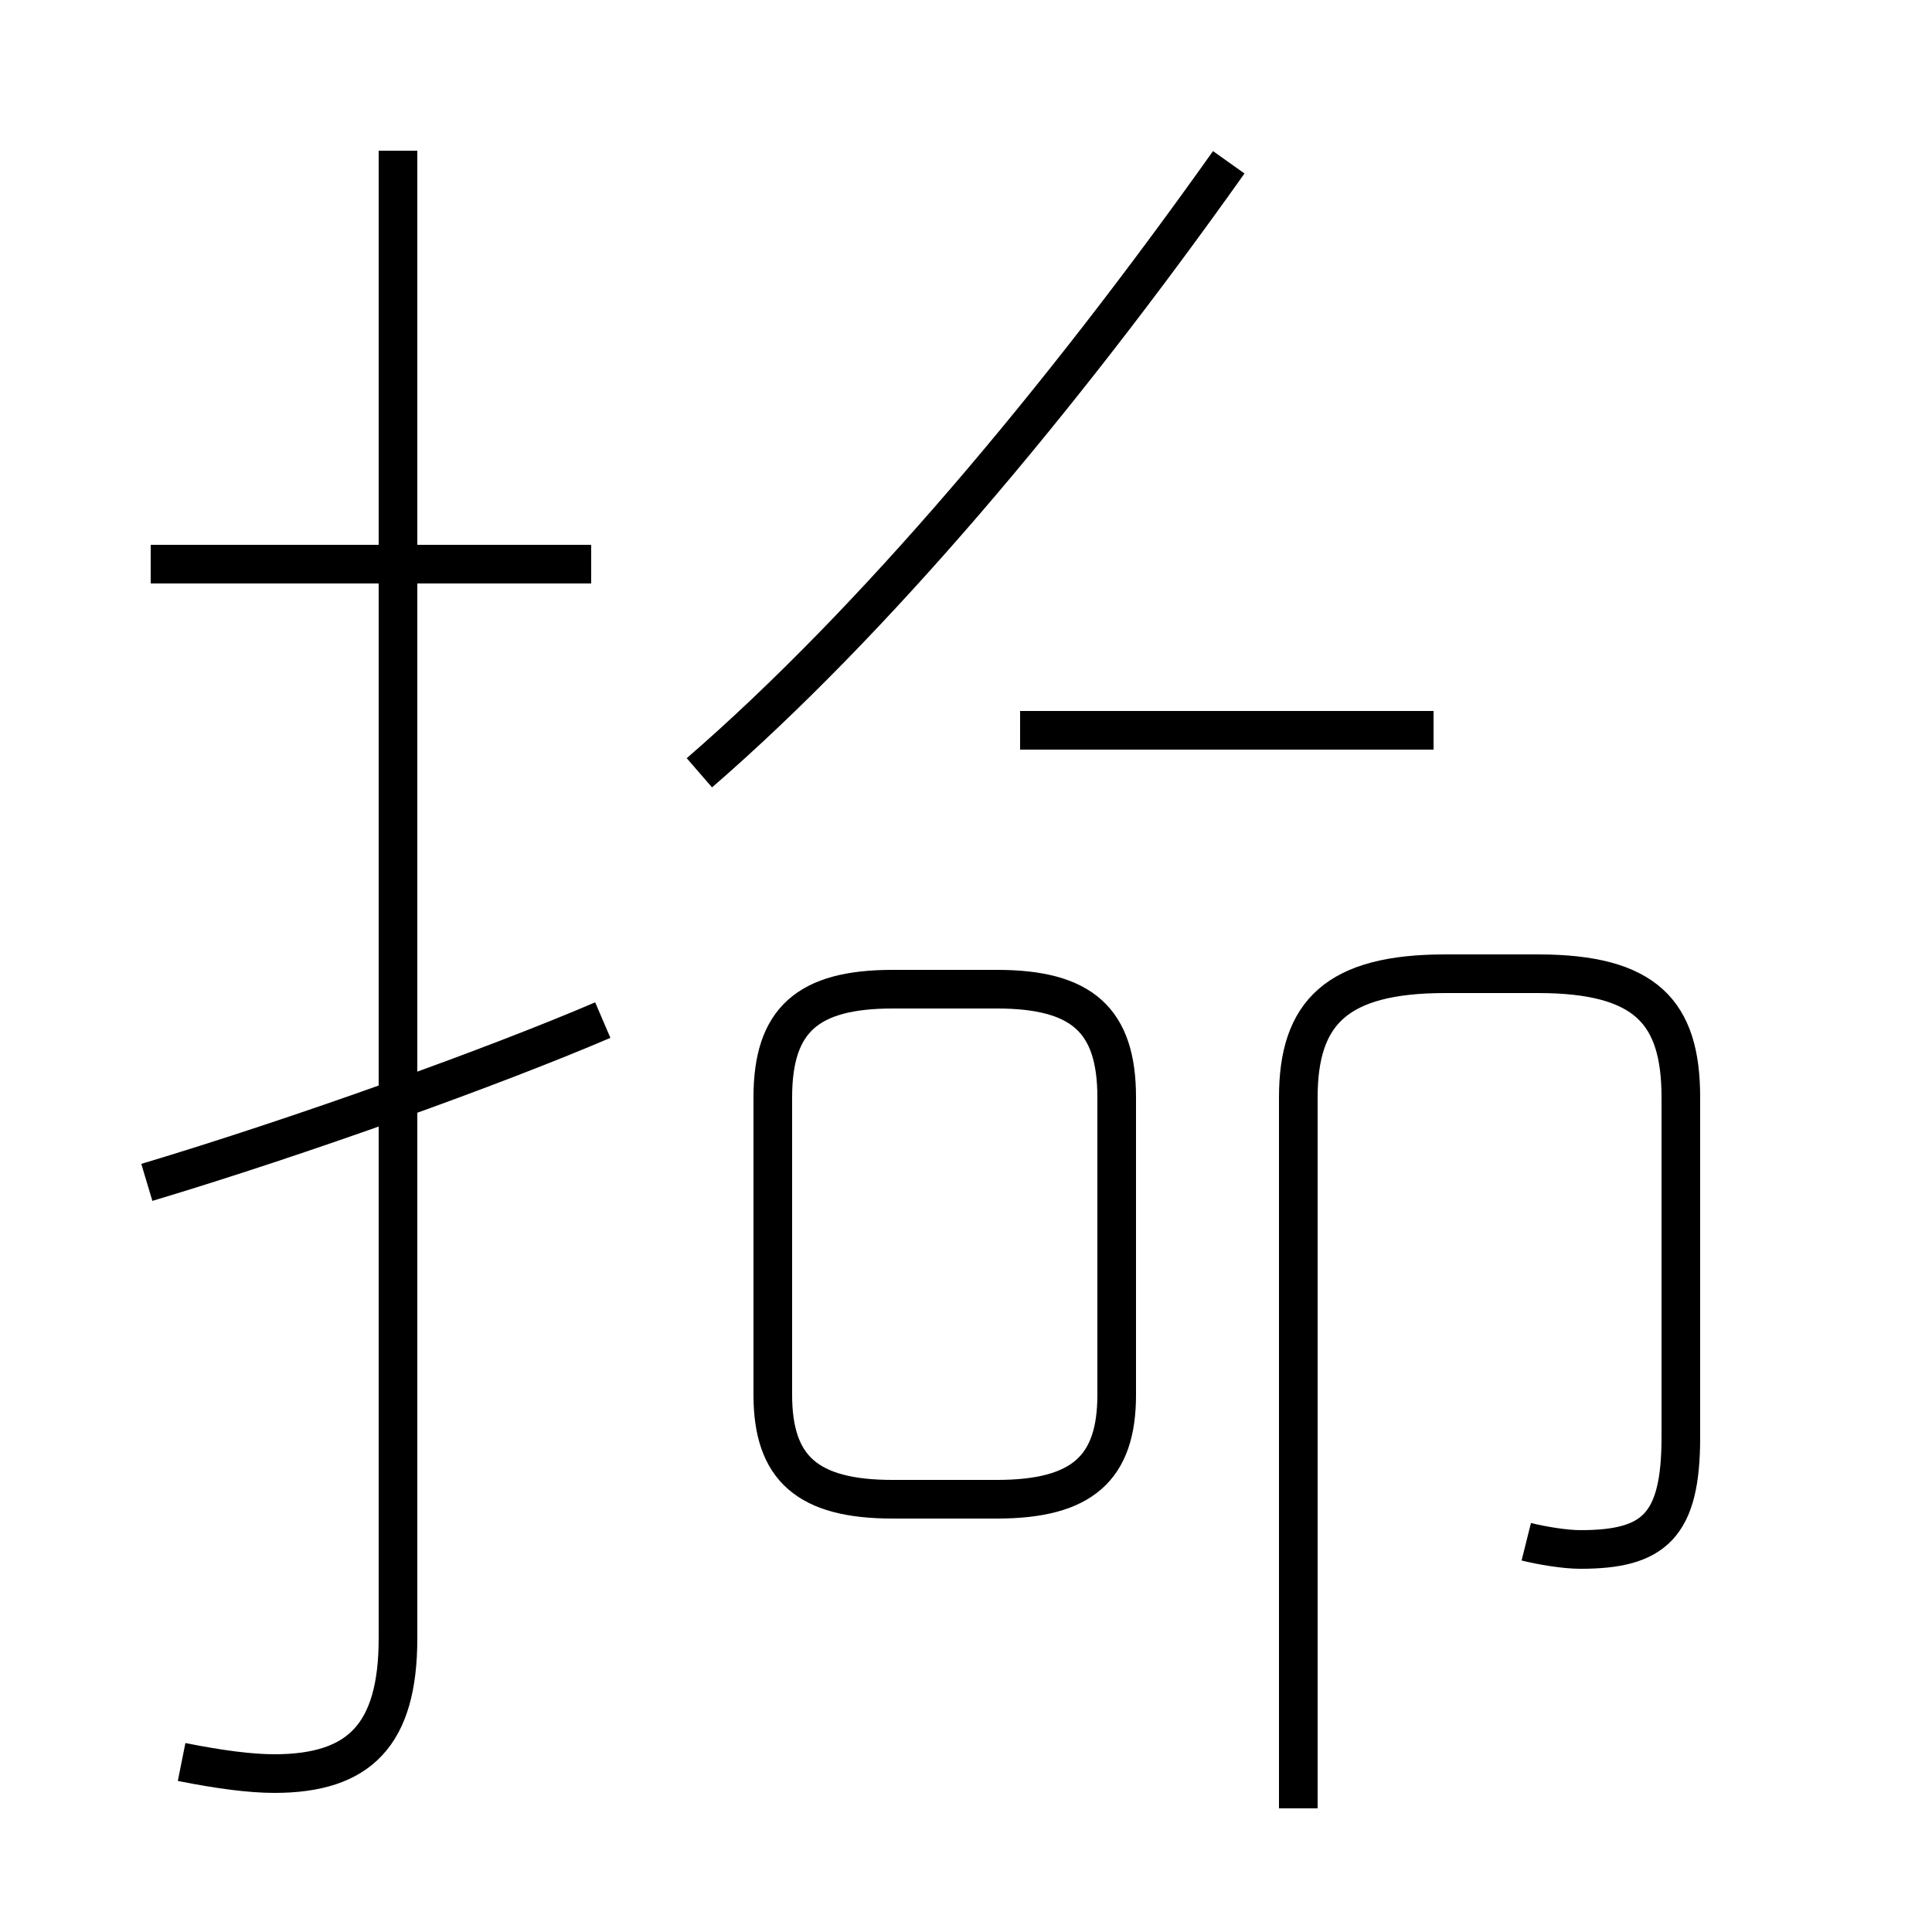 <?xml version='1.0' encoding='utf8'?>
<svg viewBox="0.0 -44.0 50.0 50.0" version="1.1" xmlns="http://www.w3.org/2000/svg">
<rect x="0.0" y="-44.0" width="50.0" height="50.0" fill="#808080" stroke="none"/>
<rect x="-1000" y="-1000" width="2000" height="2000" stroke="white" fill="white"/>
<g style="fill:none; stroke:#000000;  stroke-width:1">
<path d="M 4.7 -1.6 C 5.7 -1.8 6.5 -1.9 7.1 -1.9 C 9.3 -1.9 10.3 -0.9 10.3 1.6 L 10.3 40.1 M 15.3 29.4 L 3.9 29.4 M 3.8 13.4 C 7.8 14.6 12.8 16.4 15.6 17.6 M 18.1 24.0 C 22.6 27.9 27.4 33.6 31.8 39.8 M 23.1 5.2 L 25.8 5.2 C 28.0 5.2 28.9 6.0 28.9 7.9 L 28.9 15.6 C 28.9 17.6 28.0 18.4 25.8 18.4 L 23.1 18.4 C 20.9 18.4 20.0 17.6 20.0 15.6 L 20.0 7.9 C 20.0 6.0 20.9 5.2 23.1 5.2 Z M 37.1 25.1 L 26.4 25.1 M 39.5 4.1 C 39.9 4.0 40.5 3.9 40.9 3.9 C 42.8 3.9 43.5 4.5 43.5 6.8 L 43.5 15.6 C 43.5 17.8 42.6 18.8 39.8 18.8 L 37.4 18.8 C 34.6 18.8 33.6 17.8 33.6 15.6 L 33.6 -2.8" transform="scale(1, -1)" />
</g>
</svg>